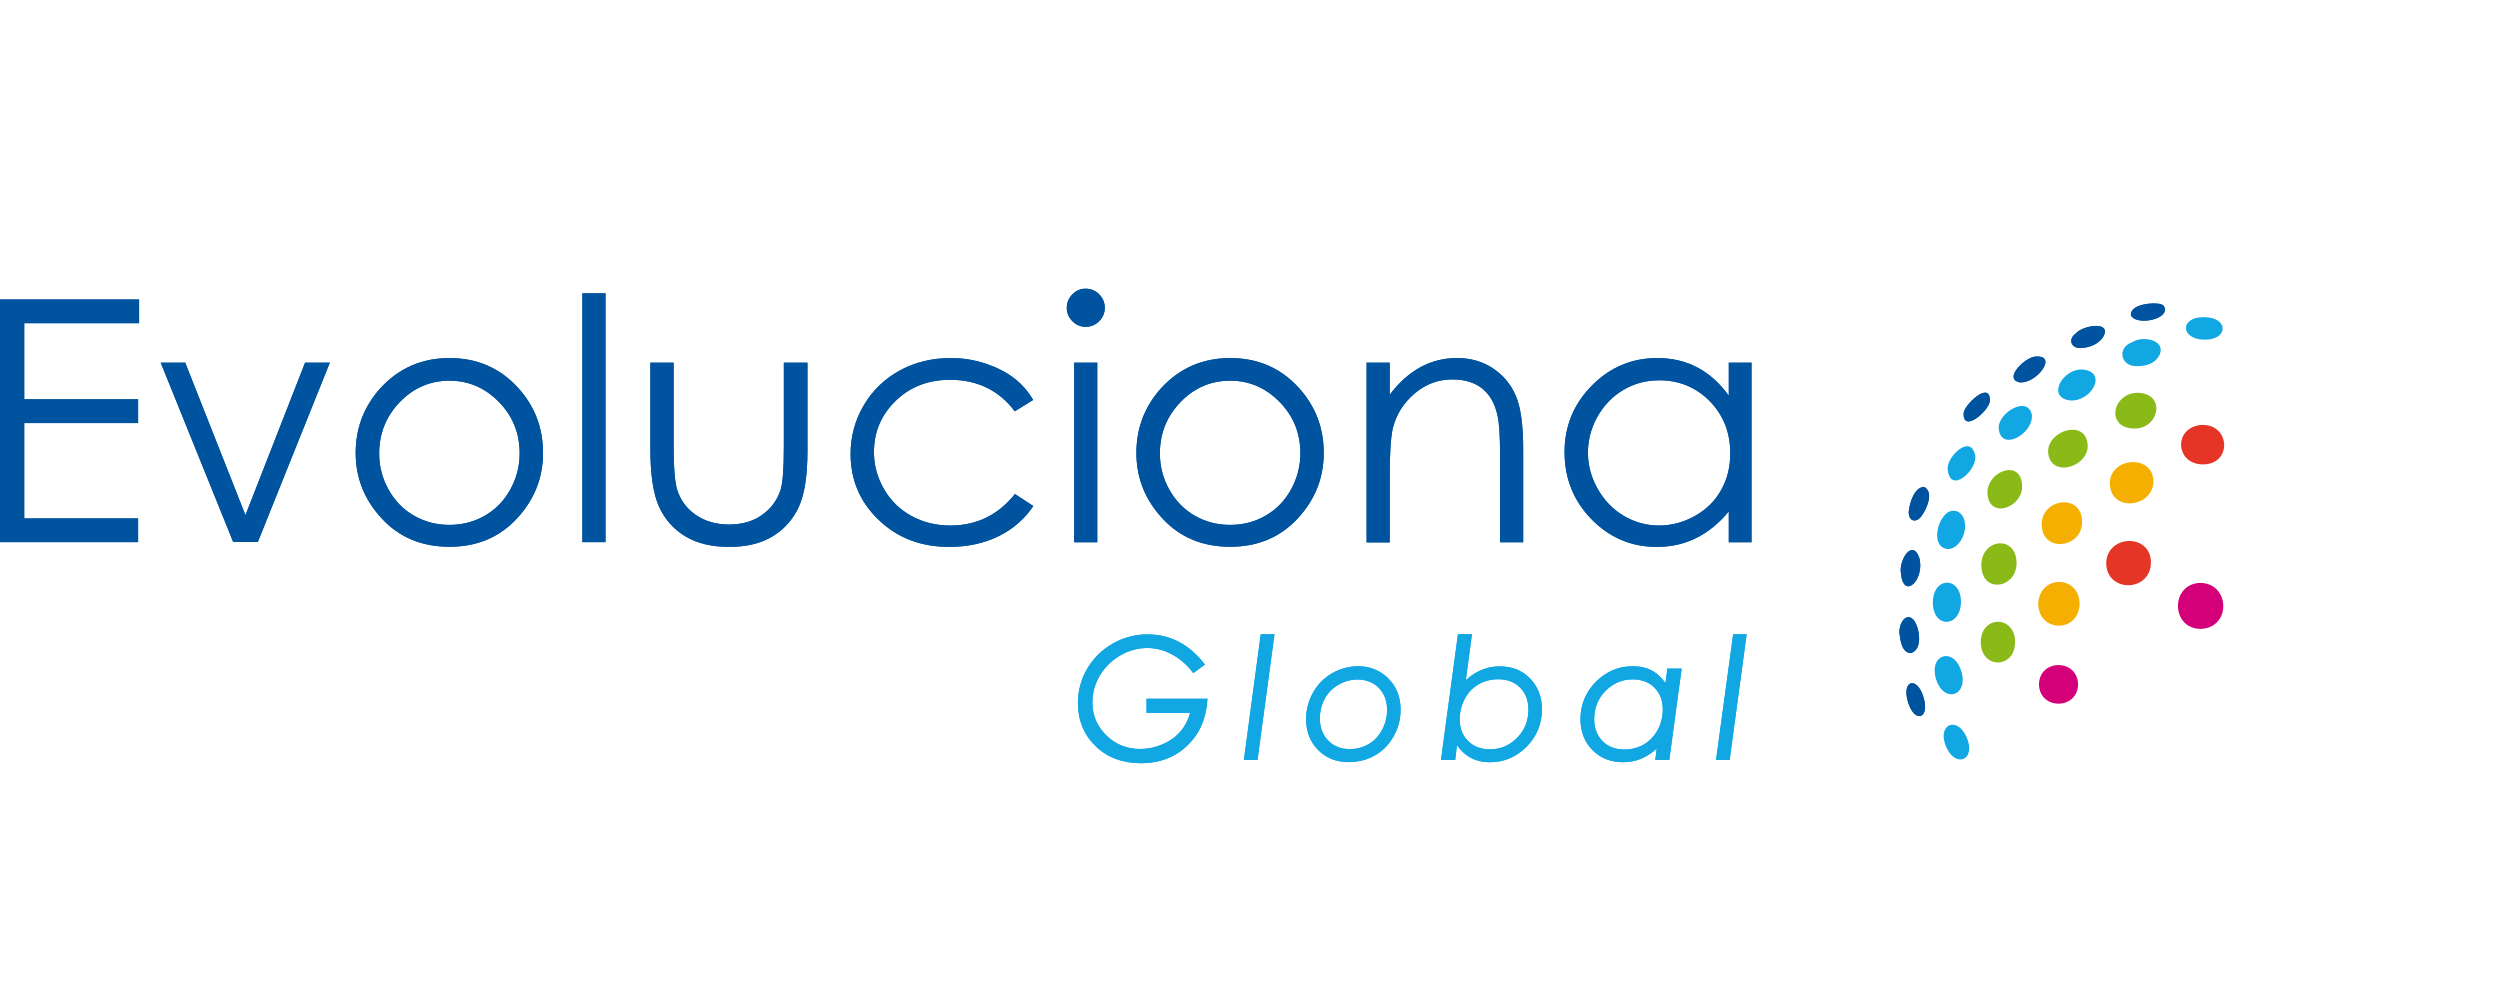 <?xml version="1.0" encoding="utf-8"?>
<!-- Generator: Adobe Illustrator 27.9.0, SVG Export Plug-In . SVG Version: 6.00 Build 0)  -->
<svg version="1.1" id="Layer_1" xmlns="http://www.w3.org/2000/svg" xmlns:xlink="http://www.w3.org/1999/xlink" x="0px" y="0px"
	 viewBox="0 0 2000.4 792.2" style="enable-background:new 0 0 2000.4 792.2;" xml:space="preserve">
<style type="text/css">
	.st0{fill:#10A7E3;}
	.st1{fill:#E53527;}
	.st2{fill:#F4AF00;}
	.st3{fill:#D4007A;}
	.st4{fill:#89BA17;}
	.st5{fill:#00539F;}
	.st6{fill:#005AA9;}
</style>
<g>
	<g>
		<g>
			<path class="st0" d="M917.4,570.4h34.9c-1.6,5.8-4.2,10.8-7.6,14.7c-3.6,4.3-8.3,7.8-14.2,10.3c-5.8,2.6-12,3.9-18.3,3.9
				c-10.5,0-19.6-3.6-27-10.9c-7.4-7.2-11.1-16.1-11.1-26.4c0-7.6,2-14.8,5.9-21.4c3.9-6.6,9.4-12.1,16.3-16.1s14.2-6,21.6-6
				c6.7,0,13.3,1.6,19.6,5c6.3,3.3,12,8.1,16.7,14.3l0.6,0.8l9.3-6.8l-0.6-0.8c-12.1-15.6-27.4-23.4-45.3-23.4
				c-10,0-19.3,2.5-27.9,7.4c-8.6,4.9-15.4,11.7-20.4,20.1c-4.9,8.4-7.4,17.7-7.4,27.5c0,13.7,4.8,25.3,14.1,34.4
				c9.4,9.1,21.6,13.7,36.6,13.7c14.5,0,26.9-4.7,36.7-14s15.2-21.5,16.2-36.5l0.1-1.1h-48.8L917.4,570.4L917.4,570.4z"/>
			<polygon class="st0" points="995.3,608.1 1006.2,608.1 1019.8,507.5 1008.8,507.5 			"/>
			<path class="st0" d="M1104,537.6c-5.2-3-10.9-4.5-17.1-4.5c-7.5,0-14.5,1.9-21,5.6c-6.4,3.7-11.6,8.9-15.2,15.4
				c-3.7,6.5-5.6,13.8-5.6,21.4c0,9.9,3.3,18.2,9.6,24.6c6.3,6.4,14.5,9.7,24.3,9.7c7.8,0,15-1.8,21.2-5.4
				c6.2-3.5,11.3-8.7,14.9-15.2c3.7-6.5,5.6-13.7,5.6-21.2c0-6.7-1.4-12.7-4.4-18C1113.3,544.8,1109.2,540.6,1104,537.6z
				 M1095,595.5c-4.5,2.6-9.6,3.9-15,3.9c-7.1,0-12.8-2.3-17.2-6.8c-4.4-4.5-6.7-10.4-6.7-17.6c0-5.7,1.3-11.1,3.9-15.9
				c2.6-4.8,6.3-8.6,11.2-11.3c4.8-2.8,10-4.1,15.5-4.1c4.3,0,8.2,1.1,11.9,3.1c3.5,2,6.4,4.9,8.3,8.5c2,3.6,3,7.9,3,12.6
				c0,5.7-1.3,11.1-4,16.1l0,0C1103.1,589.1,1099.5,593,1095,595.5z"/>
			<path class="st0" d="M1199.9,533.2c-10,0-18.9,3.7-27,11l4.9-36.7h-11.2L1153,608.1h11.4l1.4-11.9c3,4.3,6.5,7.6,10.4,9.8
				c4.6,2.6,10,3.9,16.1,3.9c11.2,0,21-4.2,29.2-12.4c8.2-8.3,12.3-18.4,12.3-29.9c0-10-3.3-18.4-9.6-24.8
				C1218.1,536.4,1209.8,533.2,1199.9,533.2z M1183.2,547.5c4.7-2.7,10-4,15.6-4c7.2,0,13.1,2.2,17.5,6.7c4.4,4.4,6.7,10.3,6.7,17.6
				c0,8.9-3.1,16.6-9.1,22.6c-6,6.1-13.3,9.2-21.8,9.2c-7.1,0-13-2.2-17.4-6.7c-4.5-4.4-6.7-10.2-6.7-17.3c0-5.9,1.4-11.5,4.1-16.5
				C1174.8,554,1178.5,550.2,1183.2,547.5z"/>
			<path class="st0" d="M1332.6,546.6c-2.9-4.2-6.3-7.5-10.2-9.7c-4.6-2.6-10-3.8-16.1-3.8c-11.2,0-21.1,4.2-29.3,12.4
				c-8.2,8.3-12.4,18.4-12.4,29.9c0,10,3.3,18.4,9.6,24.8c6.4,6.4,14.6,9.7,24.5,9.7c10,0,19-3.6,26.9-10.9l-1.1,9.1h11.2l9.9-73.1
				h-11.4L1332.6,546.6z M1326.4,584.1c-2.7,5-6.5,8.9-11.1,11.6c-4.7,2.7-9.9,4-15.6,4c-7.2,0-13-2.2-17.4-6.7
				c-4.4-4.4-6.7-10.3-6.7-17.6c0-8.9,3.1-16.6,9.1-22.6c6-6.1,13.3-9.2,21.7-9.2c7.2,0,13,2.2,17.4,6.6c4.4,4.4,6.7,10.2,6.7,17.3
				C1330.5,573.4,1329.2,579,1326.4,584.1z"/>
			<polygon class="st0" points="1386.8,507.5 1373.1,608.1 1384,608.1 1397.6,507.5 			"/>
		</g>
		<g>
			<path class="st0" d="M917.4,570.4h34.9c-1.6,5.8-4.2,10.8-7.6,14.7c-3.6,4.3-8.3,7.8-14.2,10.3c-5.8,2.6-12,3.9-18.3,3.9
				c-10.5,0-19.6-3.6-27-10.9c-7.4-7.2-11.1-16.1-11.1-26.4c0-7.6,2-14.8,5.9-21.4c3.9-6.6,9.4-12.1,16.3-16.1s14.2-6,21.6-6
				c6.7,0,13.3,1.6,19.6,5c6.3,3.3,12,8.1,16.7,14.3l0.6,0.8l9.3-6.8l-0.6-0.8c-12.1-15.6-27.4-23.4-45.3-23.4
				c-10,0-19.3,2.5-27.9,7.4c-8.6,4.9-15.4,11.7-20.4,20.1c-4.9,8.4-7.4,17.7-7.4,27.5c0,13.7,4.8,25.3,14.1,34.4
				c9.4,9.1,21.6,13.7,36.6,13.7c14.5,0,26.9-4.7,36.7-14s15.2-21.5,16.2-36.5l0.1-1.1h-48.8L917.4,570.4L917.4,570.4z"/>
			<polygon class="st0" points="995.3,608.1 1006.2,608.1 1019.8,507.5 1008.8,507.5 			"/>
			<path class="st0" d="M1104,537.6c-5.2-3-10.9-4.5-17.1-4.5c-7.5,0-14.5,1.9-21,5.6c-6.4,3.7-11.6,8.9-15.2,15.4
				c-3.7,6.5-5.6,13.8-5.6,21.4c0,9.9,3.3,18.2,9.6,24.6c6.3,6.4,14.5,9.7,24.3,9.7c7.8,0,15-1.8,21.2-5.4
				c6.2-3.5,11.3-8.7,14.9-15.2c3.7-6.5,5.6-13.7,5.6-21.2c0-6.7-1.4-12.7-4.4-18C1113.3,544.8,1109.2,540.6,1104,537.6z
				 M1095,595.5c-4.5,2.6-9.6,3.9-15,3.9c-7.1,0-12.8-2.3-17.2-6.8c-4.4-4.5-6.7-10.4-6.7-17.6c0-5.7,1.3-11.1,3.9-15.9
				c2.6-4.8,6.3-8.6,11.2-11.3c4.8-2.8,10-4.1,15.5-4.1c4.3,0,8.2,1.1,11.9,3.1c3.5,2,6.4,4.9,8.3,8.5c2,3.6,3,7.9,3,12.6
				c0,5.7-1.3,11.1-4,16.1l0,0C1103.1,589.1,1099.5,593,1095,595.5z"/>
			<path class="st0" d="M1199.9,533.2c-10,0-18.9,3.7-27,11l4.9-36.7h-11.2L1153,608.1h11.4l1.4-11.9c3,4.3,6.5,7.6,10.4,9.8
				c4.6,2.6,10,3.9,16.1,3.9c11.2,0,21-4.2,29.2-12.4c8.2-8.3,12.3-18.4,12.3-29.9c0-10-3.3-18.4-9.6-24.8
				C1218.1,536.4,1209.8,533.2,1199.9,533.2z M1183.2,547.5c4.7-2.7,10-4,15.6-4c7.2,0,13.1,2.2,17.5,6.7c4.4,4.4,6.7,10.3,6.7,17.6
				c0,8.9-3.1,16.6-9.1,22.6c-6,6.1-13.3,9.2-21.8,9.2c-7.1,0-13-2.2-17.4-6.7c-4.5-4.4-6.7-10.2-6.7-17.3c0-5.9,1.4-11.5,4.1-16.5
				C1174.8,554,1178.5,550.2,1183.2,547.5z"/>
			<path class="st0" d="M1332.6,546.6c-2.9-4.2-6.3-7.5-10.2-9.7c-4.6-2.6-10-3.8-16.1-3.8c-11.2,0-21.1,4.2-29.3,12.4
				c-8.2,8.3-12.4,18.4-12.4,29.9c0,10,3.3,18.4,9.6,24.8c6.4,6.4,14.6,9.7,24.5,9.7c10,0,19-3.6,26.9-10.9l-1.1,9.1h11.2l9.9-73.1
				h-11.4L1332.6,546.6z M1326.4,584.1c-2.7,5-6.5,8.9-11.1,11.6c-4.7,2.7-9.9,4-15.6,4c-7.2,0-13-2.2-17.4-6.7
				c-4.4-4.4-6.7-10.3-6.7-17.6c0-8.9,3.1-16.6,9.1-22.6c6-6.1,13.3-9.2,21.7-9.2c7.2,0,13,2.2,17.4,6.6c4.4,4.4,6.7,10.2,6.7,17.3
				C1330.5,573.4,1329.2,579,1326.4,584.1z"/>
			<polygon class="st0" points="1386.8,507.5 1373.1,608.1 1384,608.1 1397.6,507.5 			"/>
		</g>
	</g>
	<g>
		<g>
			<path class="st1" d="M1721.1,450.3c-0.4,23.7-35.8,24.2-35.8,0.1C1686,427.6,1721.2,426.5,1721.1,450.3z"/>
			<path class="st1" d="M1762.9,371.6c-22.8,0.1-23.9-30.2-1.1-31.6C1784.6,339.3,1786.3,371.4,1762.9,371.6z"/>
		</g>
		<g>
			<path class="st2" d="M1664,483.2c-0.7,23.6-33.1,23.1-33.1-0.4C1632.3,459.6,1663.7,460.1,1664,483.2z"/>
			<path class="st2" d="M1688.2,387.2c-0.5-21.2,34.3-24.5,34.9-2.1C1722.9,406.2,1689,410.2,1688.2,387.2z"/>
			<path class="st2" d="M1666,417.7c0.2,20.9-32,25.1-32.3,2.2C1633.3,398.8,1666,394.1,1666,417.7z"/>
		</g>
		<g>
			<path class="st3" d="M1760.9,503.2c-23.9-0.1-24.4-35.7-0.6-36.8C1784.7,466.5,1785.5,502.5,1760.9,503.2z"/>
			<path class="st3" d="M1662.8,547.6c-0.4,20.6-30.9,20.6-31.3,0C1631.9,527,1662.4,527,1662.8,547.6z"/>
		</g>
		<g>
			<path class="st4" d="M1670.5,356.3c0.6,17.7-30.2,26.7-31.7,5.4C1638.3,344.3,1669.3,334.7,1670.5,356.3z"/>
			<path class="st4" d="M1613.6,450.1c0.3,20.8-27.9,25.4-28.2,2.4C1585,431.3,1613,427.4,1613.6,450.1z"/>
			<path class="st4" d="M1707.3,342.9c-23.1-0.8-16.7-28.8,3.5-28.6C1733.6,315.1,1727.7,343.5,1707.3,342.9z"/>
			<path class="st4" d="M1618,388.3c1.1,17.7-26.9,28.1-27.7,6.1C1589.8,377.2,1617,366.6,1618,388.3z"/>
			<path class="st4" d="M1612.4,513.8c-0.1,21.7-27.4,21.7-27.5,0C1585.1,492.1,1612.4,492.1,1612.4,513.8z"/>
		</g>
		<g>
			<g>
				<path class="st5" d="M1615.9,305.9c-13.5-2.8,5.4-21.2,13.6-20.6C1646.8,284.5,1629,307.5,1615.9,305.9z"/>
				<path class="st5" d="M1521,458.3c-1.6-10.1,9.1-27.3,14.6-12.3C1540.8,463.1,1523,481.3,1521,458.3z"/>
				<path class="st5" d="M1519.8,506.1c0-11.1,9.1-18.4,14-5.2c2.5,6.6,3.6,19.3-4.9,21.7C1521.4,522.1,1520.5,511.7,1519.8,506.1z"
					/>
				<path class="st5" d="M1666.1,278.4c-8.6,1.2-11.9-6.8-5.2-11.5c5.1-6.5,30.1-10.9,21.6,3.3
					C1678.4,275.6,1672.3,277.9,1666.1,278.4z"/>
				<path class="st5" d="M1527.4,408.4c0.9-6.8,4.6-18.7,12.3-18.8c7.6,4.3,2.4,16.5-1.4,22.1
					C1533.7,419.5,1526.3,417.3,1527.4,408.4z"/>
				<path class="st5" d="M1592.2,320.1c0.7,7.3-21,26.8-21,11.2C1570.8,324.4,1592.3,304.3,1592.2,320.1z"/>
				<path class="st5" d="M1723,242.8c3.3,0.3,8.5-0.5,9.3,4.4c1,9.3-24.5,13.2-27.3,4.7C1705.1,244.7,1716.7,242.9,1723,242.8z"/>
				<path class="st5" d="M1539.1,557.9c5.3,17.4-7.2,21.2-12.4,3.8C1521.4,544.3,1533.9,540.6,1539.1,557.9z"/>
			</g>
			<g>
				<path class="st5" d="M1615.9,305.9c-13.5-2.8,5.4-21.2,13.6-20.6C1646.8,284.5,1629,307.5,1615.9,305.9z"/>
				<path class="st5" d="M1521,458.3c-1.6-10.1,9.1-27.3,14.6-12.3C1540.8,463.1,1523,481.3,1521,458.3z"/>
				<path class="st5" d="M1519.8,506.1c0-11.1,9.1-18.4,14-5.2c2.5,6.6,3.6,19.3-4.9,21.7C1521.4,522.1,1520.5,511.7,1519.8,506.1z"
					/>
				<path class="st5" d="M1666.1,278.4c-8.6,1.2-11.9-6.8-5.2-11.5c5.1-6.5,30.1-10.9,21.6,3.3
					C1678.4,275.6,1672.3,277.9,1666.1,278.4z"/>
				<path class="st5" d="M1527.4,408.4c0.9-6.8,4.6-18.7,12.3-18.8c7.6,4.3,2.4,16.5-1.4,22.1
					C1533.7,419.5,1526.3,417.3,1527.4,408.4z"/>
				<path class="st5" d="M1592.2,320.1c0.7,7.3-21,26.8-21,11.2C1570.8,324.4,1592.3,304.3,1592.2,320.1z"/>
				<path class="st5" d="M1723,242.8c3.3,0.3,8.5-0.5,9.3,4.4c1,9.3-24.5,13.2-27.3,4.7C1705.1,244.7,1716.7,242.9,1723,242.8z"/>
				<path class="st5" d="M1539.1,557.9c5.3,17.4-7.2,21.2-12.4,3.8C1521.4,544.3,1533.9,540.6,1539.1,557.9z"/>
			</g>
		</g>
		<g>
			<path class="st0" d="M1546.6,482c0.2-21.2,22.7-20.9,22.5,0C1568.4,502.7,1546.5,502.8,1546.6,482z"/>
			<path class="st0" d="M1656.4,320.4c-19.7-2.5-5.2-26.1,10.2-24.7C1687,297.8,1673.2,321.8,1656.4,320.4z"/>
			<path class="st0" d="M1625.8,331.8c1.7,15.1-25.2,30.6-26.5,10.7C1598.6,330.6,1622.3,315.9,1625.8,331.8z"/>
			<path class="st0" d="M1572.4,421.8c-0.5,9.5-7.3,18-14.2,17.5c-15.2-1.8-6.7-31.7,5.4-30.6C1569,408.8,1572.8,414.6,1572.4,421.8
				z"/>
			<path class="st0" d="M1710.7,293c-14.2,0.9-17.4-15.1-3.8-19.6c7.6-4.7,25.9-1.6,21.3,10.2C1724.7,290.6,1718.3,292.8,1710.7,293
				z"/>
			<path class="st0" d="M1763.9,253.8c19.7,0.2,19.2,18.3-0.1,18C1744.5,271.5,1743.9,253.3,1763.9,253.8z"/>
			<path class="st0" d="M1558.4,375.2c-0.6-9.8,18.3-28.3,22-11.1C1582.9,375.7,1560.1,396.6,1558.4,375.2z"/>
			<path class="st0" d="M1569.4,537.2c5.9,19.9-14.2,26-20.3,6.1C1543.2,523.4,1563.3,517.3,1569.4,537.2z"/>
			<path class="st0" d="M1573.8,590.3c7.5,17.9-9.1,24.9-16.7,7C1549.7,579.4,1566.2,572.4,1573.8,590.3z"/>
		</g>
	</g>
	<g>
		<g>
			<path class="st5" d="M0,239.6h111.3v19H19.4v60.9h91.1v19H19.4v76.3h91.1v19H0V239.6z"/>
			<g>
				<polygon class="st5" points="196.5,412.3 196.5,412.3 196.4,412.2 196.4,412.2 				"/>
				<polygon class="st5" points="128.6,290.2 148.2,290.2 196.4,412.2 196.4,412.2 196.5,412.3 196.5,412.3 196.4,412.2 
					244.1,290.2 263.9,290.2 206.3,433.7 206.2,433.7 186.6,433.7 186.6,433.7 				"/>
			</g>
			<path class="st5" d="M359.7,286.5c22.1,0,40.5,8,55,24c13.2,14.6,19.8,31.9,19.8,51.9c0,20.1-7,37.6-21,52.6
				s-31.9,22.5-53.9,22.5s-40.1-7.5-54-22.5c-14-15-21-32.5-21-52.6c0-19.9,6.6-37.1,19.8-51.8C319.1,294.6,337.5,286.5,359.7,286.5
				z M359.6,304.6c-15.4,0-28.6,5.7-39.6,17c-11,11.4-16.6,25.1-16.6,41.2c0,10.4,2.5,20.1,7.6,29.1c5,9,11.8,15.9,20.4,20.8
				c8.6,4.9,18,7.3,28.2,7.3s19.7-2.4,28.2-7.3c8.6-4.9,15.4-11.8,20.4-20.8s7.6-18.7,7.6-29.1c0-16.1-5.5-29.8-16.6-41.2
				C388.1,310.3,374.9,304.6,359.6,304.6z"/>
			<path class="st5" d="M466,234.7h18.5v199.1H466V234.7z"/>
			<path class="st5" d="M520.5,290.2H539v67.1c0,16.4,0.9,27.6,2.6,33.8c2.6,8.8,7.7,15.8,15.1,20.9s16.3,7.7,26.6,7.7
				c10.3,0,19.1-2.5,26.2-7.5c7.2-5,12.1-11.5,14.9-19.6c1.9-5.5,2.8-17.3,2.8-35.3v-67.1h18.9v70.5c0,19.8-2.3,34.7-6.9,44.8
				c-4.6,10-11.6,17.9-20.9,23.6s-20.9,8.5-34.9,8.5s-25.7-2.8-35.1-8.5c-9.4-5.7-16.4-13.6-21-23.8c-4.6-10.2-6.9-25.5-6.9-45.9
				v-69.2H520.5z"/>
			<path class="st5" d="M826.7,320l-14.7,9.1c-12.7-16.8-29.9-25.2-51.8-25.2c-17.5,0-32,5.6-43.6,16.9s-17.3,24.9-17.3,41
				c0,10.5,2.7,20.3,8,29.5c5.3,9.2,12.6,16.4,21.9,21.5c9.3,5.1,19.7,7.7,31.2,7.7c21.1,0,38.3-8.4,51.7-25.2l14.7,9.6
				c-6.9,10.3-16.1,18.4-27.7,24.1c-11.6,5.7-24.8,8.6-39.6,8.6c-22.7,0-41.5-7.2-56.5-21.7c-15-14.4-22.4-32-22.4-52.7
				c0-13.9,3.5-26.8,10.5-38.8c7-11.9,16.6-21.2,28.8-27.9c12.2-6.7,25.9-10,41.1-10c9.5,0,18.7,1.5,27.5,4.4
				c8.8,2.9,16.3,6.7,22.5,11.4C817.2,306.9,822.4,312.8,826.7,320z"/>
			<path class="st5" d="M868.7,231c4.2,0,7.8,1.5,10.8,4.5s4.5,6.6,4.5,10.8c0,4.1-1.5,7.7-4.5,10.7c-3,3-6.6,4.5-10.8,4.5
				c-4.1,0-7.7-1.5-10.6-4.5c-3-3-4.5-6.6-4.5-10.7c0-4.2,1.5-7.8,4.5-10.8C861,232.5,864.5,231,868.7,231z M859.5,290.2H878v143.7
				h-18.5V290.2z"/>
			<path class="st5" d="M984.4,286.5c22.1,0,40.5,8,55,24c13.2,14.6,19.8,31.9,19.8,51.9c0,20.1-7,37.6-21,52.6
				s-31.9,22.5-53.9,22.5s-40.1-7.5-54-22.5c-14-15-21-32.5-21-52.6c0-19.9,6.6-37.1,19.8-51.8C943.8,294.6,962.2,286.5,984.4,286.5
				z M984.3,304.6c-15.4,0-28.6,5.7-39.6,17c-11,11.4-16.6,25.1-16.6,41.2c0,10.4,2.5,20.1,7.6,29.1s11.8,15.9,20.4,20.8
				s18,7.3,28.2,7.3s19.7-2.4,28.2-7.3c8.6-4.9,15.4-11.8,20.4-20.8s7.6-18.7,7.6-29.1c0-16.1-5.5-29.8-16.6-41.2
				C1012.8,310.3,999.6,304.6,984.3,304.6z"/>
			<path class="st5" d="M1093.5,290.2h18.5v25.7c7.4-9.9,15.6-17.2,24.6-22.1s18.8-7.3,29.3-7.3c10.7,0,20.3,2.7,28.6,8.2
				c8.3,5.5,14.5,12.8,18.4,22.1c4,9.2,5.9,23.6,5.9,43.2v73.9h-18.5v-68.5c0-16.5-0.7-27.6-2.1-33.1c-2.1-9.5-6.2-16.7-12.3-21.5
				c-6.1-4.8-14-7.2-23.8-7.2c-11.2,0-21.2,3.7-30,11.1s-14.7,16.6-17.5,27.5c-1.8,7.1-2.6,20.2-2.6,39.1V434h-18.5V290.2z"/>
			<path class="st5" d="M1401.5,290.2v143.7h-18.2v-24.7c-7.7,9.4-16.4,16.5-26.1,21.3c-9.6,4.8-20.2,7.1-31.6,7.1
				c-20.3,0-37.7-7.4-52.1-22.1s-21.6-32.7-21.6-53.8c0-20.7,7.3-38.4,21.8-53.1s32-22.1,52.4-22.1c11.8,0,22.5,2.5,32,7.5
				s17.9,12.5,25.2,22.6v-26.4H1401.5z M1327.6,304.3c-10.3,0-19.8,2.5-28.5,7.6s-15.6,12.2-20.8,21.3c-5.1,9.1-7.7,18.8-7.7,29
				c0,10.1,2.6,19.8,7.8,29c5.2,9.2,12.2,16.4,20.9,21.6c8.7,5.1,18.1,7.7,28.2,7.7s19.7-2.6,28.8-7.7c9.1-5.1,16-12,20.9-20.7
				s7.3-18.5,7.3-29.4c0-16.6-5.5-30.5-16.4-41.7C1357.1,309.9,1343.6,304.3,1327.6,304.3z"/>
		</g>
		<g>
			<path class="st5" d="M0,239.6h111.3v19H19.4v60.9h91.1v19H19.4v76.3h91.1v19H0V239.6z"/>
			<g>
				<polygon class="st6" points="196.5,412.3 196.5,412.3 196.4,412.2 196.4,412.2 				"/>
				<polygon class="st5" points="128.6,290.2 148.2,290.2 196.4,412.2 196.4,412.2 196.5,412.3 196.5,412.3 196.4,412.2 
					244.1,290.2 263.9,290.2 206.3,433.7 206.2,433.7 186.6,433.7 186.6,433.7 				"/>
			</g>
			<path class="st5" d="M359.7,286.5c22.1,0,40.5,8,55,24c13.2,14.6,19.8,31.9,19.8,51.9c0,20.1-7,37.6-21,52.6
				s-31.9,22.5-53.9,22.5s-40.1-7.5-54-22.5c-14-15-21-32.5-21-52.6c0-19.9,6.6-37.1,19.8-51.8C319.1,294.6,337.5,286.5,359.7,286.5
				z M359.6,304.6c-15.4,0-28.6,5.7-39.6,17c-11,11.4-16.6,25.1-16.6,41.2c0,10.4,2.5,20.1,7.6,29.1c5,9,11.8,15.9,20.4,20.8
				c8.6,4.9,18,7.3,28.2,7.3s19.7-2.4,28.2-7.3c8.6-4.9,15.4-11.8,20.4-20.8s7.6-18.7,7.6-29.1c0-16.1-5.5-29.8-16.6-41.2
				C388.1,310.3,374.9,304.6,359.6,304.6z"/>
			<path class="st5" d="M466,234.7h18.5v199.1H466V234.7z"/>
			<path class="st5" d="M520.5,290.2H539v67.1c0,16.4,0.9,27.6,2.6,33.8c2.6,8.8,7.7,15.8,15.1,20.9s16.3,7.7,26.6,7.7
				c10.3,0,19.1-2.5,26.2-7.5c7.2-5,12.1-11.5,14.9-19.6c1.9-5.5,2.8-17.3,2.8-35.3v-67.1h18.9v70.5c0,19.8-2.3,34.7-6.9,44.8
				c-4.6,10-11.6,17.9-20.9,23.6s-20.9,8.5-34.9,8.5s-25.7-2.8-35.1-8.5c-9.4-5.7-16.4-13.6-21-23.8c-4.6-10.2-6.9-25.5-6.9-45.9
				v-69.2H520.5z"/>
			<path class="st5" d="M826.7,320l-14.7,9.1c-12.7-16.8-29.9-25.2-51.8-25.2c-17.5,0-32,5.6-43.6,16.9s-17.3,24.9-17.3,41
				c0,10.5,2.7,20.3,8,29.5c5.3,9.2,12.6,16.4,21.9,21.5c9.3,5.1,19.7,7.7,31.2,7.7c21.1,0,38.3-8.4,51.7-25.2l14.7,9.6
				c-6.9,10.3-16.1,18.4-27.7,24.1c-11.6,5.7-24.8,8.6-39.6,8.6c-22.7,0-41.5-7.2-56.5-21.7c-15-14.4-22.4-32-22.4-52.7
				c0-13.9,3.5-26.8,10.5-38.8c7-11.9,16.6-21.2,28.8-27.9c12.2-6.7,25.9-10,41.1-10c9.5,0,18.7,1.5,27.5,4.4
				c8.8,2.9,16.3,6.7,22.5,11.4C817.2,306.9,822.4,312.8,826.7,320z"/>
			<path class="st5" d="M868.7,231c4.2,0,7.8,1.5,10.8,4.5s4.5,6.6,4.5,10.8c0,4.1-1.5,7.7-4.5,10.7c-3,3-6.6,4.5-10.8,4.5
				c-4.1,0-7.7-1.5-10.6-4.5c-3-3-4.5-6.6-4.5-10.7c0-4.2,1.5-7.8,4.5-10.8C861,232.5,864.5,231,868.7,231z M859.5,290.2H878v143.7
				h-18.5V290.2z"/>
			<path class="st5" d="M984.4,286.5c22.1,0,40.5,8,55,24c13.2,14.6,19.8,31.9,19.8,51.9c0,20.1-7,37.6-21,52.6
				s-31.9,22.5-53.9,22.5s-40.1-7.5-54-22.5c-14-15-21-32.5-21-52.6c0-19.9,6.6-37.1,19.8-51.8C943.8,294.6,962.2,286.5,984.4,286.5
				z M984.3,304.6c-15.4,0-28.6,5.7-39.6,17c-11,11.4-16.6,25.1-16.6,41.2c0,10.4,2.5,20.1,7.6,29.1s11.8,15.9,20.4,20.8
				s18,7.3,28.2,7.3s19.7-2.4,28.2-7.3c8.6-4.9,15.4-11.8,20.4-20.8s7.6-18.7,7.6-29.1c0-16.1-5.5-29.8-16.6-41.2
				C1012.8,310.3,999.6,304.6,984.3,304.6z"/>
			<path class="st5" d="M1093.5,290.2h18.5v25.7c7.4-9.9,15.6-17.2,24.6-22.1s18.8-7.3,29.3-7.3c10.7,0,20.3,2.7,28.6,8.2
				c8.3,5.5,14.5,12.8,18.4,22.1c4,9.2,5.9,23.6,5.9,43.2v73.9h-18.5v-68.5c0-16.5-0.7-27.6-2.1-33.1c-2.1-9.5-6.2-16.7-12.3-21.5
				c-6.1-4.8-14-7.2-23.8-7.2c-11.2,0-21.2,3.7-30,11.1s-14.7,16.6-17.5,27.5c-1.8,7.1-2.6,20.2-2.6,39.1V434h-18.5V290.2z"/>
			<path class="st5" d="M1401.5,290.2v143.7h-18.2v-24.7c-7.7,9.4-16.4,16.5-26.1,21.3c-9.6,4.8-20.2,7.1-31.6,7.1
				c-20.3,0-37.7-7.4-52.1-22.1s-21.6-32.7-21.6-53.8c0-20.7,7.3-38.4,21.8-53.1s32-22.1,52.4-22.1c11.8,0,22.5,2.5,32,7.5
				s17.9,12.5,25.2,22.6v-26.4H1401.5z M1327.6,304.3c-10.3,0-19.8,2.5-28.5,7.6s-15.6,12.2-20.8,21.3c-5.1,9.1-7.7,18.8-7.7,29
				c0,10.1,2.6,19.8,7.8,29c5.2,9.2,12.2,16.4,20.9,21.6c8.7,5.1,18.1,7.7,28.2,7.7s19.7-2.6,28.8-7.7c9.1-5.1,16-12,20.9-20.7
				s7.3-18.5,7.3-29.4c0-16.6-5.5-30.5-16.4-41.7C1357.1,309.9,1343.6,304.3,1327.6,304.3z"/>
		</g>
	</g>
</g>
</svg>
